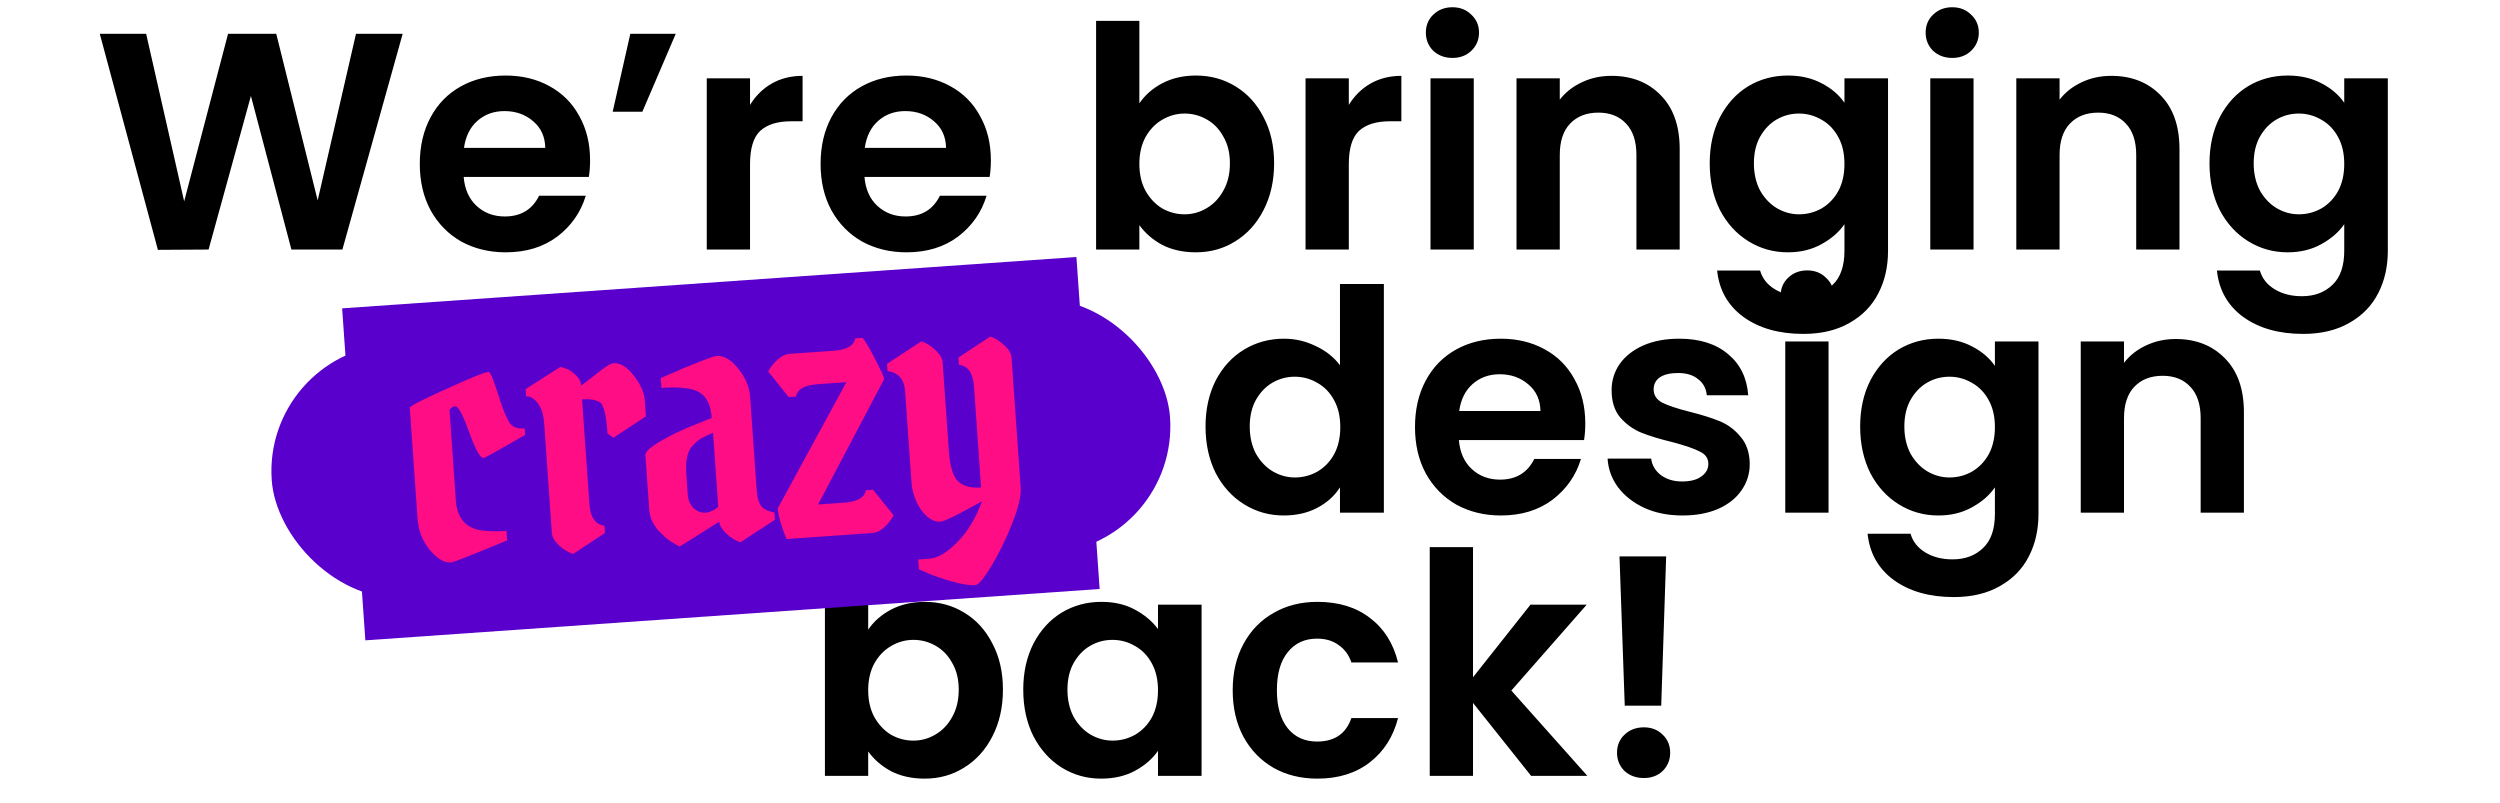 <svg width="380" height="122" viewBox="0 0 380 122" fill="none" xmlns="http://www.w3.org/2000/svg">
<path d="M61.205 5.141L52.044 37.93H44.293L38.139 14.583L31.704 37.93L24 37.977L15.168 5.141H22.215L27.993 30.602L34.663 5.141H41.991L48.286 30.461L54.111 5.141H61.205ZM89.691 24.354C89.691 25.293 89.629 26.139 89.503 26.89H70.478C70.635 28.769 71.292 30.241 72.451 31.306C73.61 32.371 75.035 32.903 76.726 32.903C79.169 32.903 80.907 31.854 81.94 29.756H89.034C88.282 32.261 86.841 34.328 84.712 35.957C82.582 37.554 79.967 38.352 76.867 38.352C74.361 38.352 72.107 37.804 70.102 36.708C68.129 35.581 66.579 33.999 65.452 31.964C64.356 29.928 63.808 27.579 63.808 24.917C63.808 22.224 64.356 19.86 65.452 17.824C66.548 15.789 68.082 14.223 70.055 13.127C72.028 12.03 74.299 11.482 76.867 11.482C79.341 11.482 81.549 12.015 83.49 13.08C85.463 14.144 86.982 15.663 88.047 17.636C89.143 19.578 89.691 21.817 89.691 24.354ZM82.88 22.475C82.848 20.784 82.238 19.437 81.048 18.435C79.858 17.401 78.401 16.885 76.679 16.885C75.05 16.885 73.672 17.386 72.545 18.388C71.449 19.359 70.776 20.721 70.525 22.475H82.88ZM95.807 5.141H102.712L97.639 16.979H93.129L95.807 5.141ZM114.005 15.945C114.85 14.567 115.946 13.487 117.293 12.704C118.671 11.921 120.237 11.529 121.991 11.529V18.435H120.252C118.185 18.435 116.62 18.92 115.555 19.891C114.521 20.862 114.005 22.553 114.005 24.964V37.93H107.428V11.905H114.005V15.945ZM150.613 24.354C150.613 25.293 150.55 26.139 150.425 26.89H131.4C131.556 28.769 132.214 30.241 133.373 31.306C134.531 32.371 135.956 32.903 137.647 32.903C140.09 32.903 141.828 31.854 142.862 29.756H149.955C149.203 32.261 147.763 34.328 145.633 35.957C143.504 37.554 140.889 38.352 137.788 38.352C135.283 38.352 133.028 37.804 131.024 36.708C129.051 35.581 127.501 33.999 126.373 31.964C125.277 29.928 124.729 27.579 124.729 24.917C124.729 22.224 125.277 19.86 126.373 17.824C127.469 15.789 129.004 14.223 130.977 13.127C132.95 12.03 135.22 11.482 137.788 11.482C140.262 11.482 142.47 12.015 144.412 13.08C146.385 14.144 147.904 15.663 148.968 17.636C150.065 19.578 150.613 21.817 150.613 24.354ZM143.801 22.475C143.77 20.784 143.159 19.437 141.969 18.435C140.779 17.401 139.323 16.885 137.6 16.885C135.972 16.885 134.594 17.386 133.466 18.388C132.37 19.359 131.697 20.721 131.447 22.475H143.801ZM173.183 15.71C174.028 14.457 175.187 13.44 176.659 12.657C178.162 11.874 179.869 11.482 181.779 11.482C184.003 11.482 186.007 12.03 187.792 13.127C189.609 14.223 191.034 15.789 192.067 17.824C193.132 19.828 193.664 22.162 193.664 24.823C193.664 27.485 193.132 29.85 192.067 31.917C191.034 33.952 189.609 35.534 187.792 36.661C186.007 37.789 184.003 38.352 181.779 38.352C179.838 38.352 178.131 37.977 176.659 37.225C175.218 36.442 174.06 35.44 173.183 34.219V37.93H166.606V3.168H173.183V15.71ZM186.947 24.823C186.947 23.258 186.618 21.911 185.96 20.784C185.334 19.625 184.488 18.748 183.424 18.153C182.39 17.558 181.263 17.26 180.041 17.26C178.851 17.26 177.724 17.574 176.659 18.2C175.626 18.795 174.78 19.672 174.122 20.831C173.496 21.989 173.183 23.352 173.183 24.917C173.183 26.483 173.496 27.846 174.122 29.004C174.78 30.163 175.626 31.056 176.659 31.682C177.724 32.277 178.851 32.575 180.041 32.575C181.263 32.575 182.39 32.261 183.424 31.635C184.488 31.009 185.334 30.116 185.96 28.957C186.618 27.799 186.947 26.421 186.947 24.823ZM205.02 15.945C205.865 14.567 206.962 13.487 208.308 12.704C209.686 11.921 211.252 11.529 213.006 11.529V18.435H211.268C209.201 18.435 207.635 18.92 206.57 19.891C205.537 20.862 205.02 22.553 205.02 24.964V37.93H198.443V11.905H205.02V15.945ZM220.771 8.805C219.612 8.805 218.641 8.445 217.858 7.724C217.107 6.973 216.731 6.049 216.731 4.953C216.731 3.857 217.107 2.949 217.858 2.228C218.641 1.477 219.612 1.101 220.771 1.101C221.929 1.101 222.885 1.477 223.636 2.228C224.419 2.949 224.811 3.857 224.811 4.953C224.811 6.049 224.419 6.973 223.636 7.724C222.885 8.445 221.929 8.805 220.771 8.805ZM224.012 11.905V37.93H217.435V11.905H224.012ZM244.931 11.529C248.032 11.529 250.537 12.516 252.447 14.489C254.358 16.43 255.313 19.155 255.313 22.663V37.93H248.736V23.555C248.736 21.488 248.219 19.907 247.186 18.811C246.153 17.683 244.743 17.119 242.958 17.119C241.142 17.119 239.701 17.683 238.636 18.811C237.603 19.907 237.086 21.488 237.086 23.555V37.93H230.51V11.905H237.086V15.146C237.963 14.019 239.075 13.142 240.421 12.516C241.799 11.858 243.303 11.529 244.931 11.529ZM271.76 11.482C273.702 11.482 275.409 11.874 276.881 12.657C278.353 13.408 279.511 14.395 280.357 15.616V11.905H286.981V38.118C286.981 40.529 286.495 42.674 285.524 44.553C284.553 46.464 283.097 47.967 281.156 49.063C279.214 50.19 276.865 50.754 274.109 50.754C270.414 50.754 267.376 49.893 264.996 48.17C262.647 46.448 261.316 44.099 261.003 41.124H267.533C267.877 42.314 268.613 43.254 269.74 43.943C270.899 44.663 272.293 45.023 273.921 45.023C275.832 45.023 277.382 44.444 278.572 43.285C279.762 42.157 280.357 40.435 280.357 38.118V34.078C279.511 35.299 278.337 36.317 276.834 37.131C275.362 37.945 273.671 38.352 271.76 38.352C269.568 38.352 267.564 37.789 265.748 36.661C263.931 35.534 262.491 33.952 261.426 31.917C260.392 29.85 259.876 27.485 259.876 24.823C259.876 22.193 260.392 19.86 261.426 17.824C262.491 15.789 263.916 14.223 265.701 13.127C267.517 12.03 269.537 11.482 271.76 11.482ZM280.357 24.917C280.357 23.32 280.044 21.958 279.417 20.831C278.791 19.672 277.946 18.795 276.881 18.2C275.816 17.574 274.673 17.26 273.452 17.26C272.23 17.26 271.103 17.558 270.069 18.153C269.036 18.748 268.19 19.625 267.533 20.784C266.906 21.911 266.593 23.258 266.593 24.823C266.593 26.389 266.906 27.767 267.533 28.957C268.19 30.116 269.036 31.009 270.069 31.635C271.134 32.261 272.262 32.575 273.452 32.575C274.673 32.575 275.816 32.277 276.881 31.682C277.946 31.056 278.791 30.179 279.417 29.051C280.044 27.893 280.357 26.515 280.357 24.917ZM296.739 8.805C295.58 8.805 294.609 8.445 293.827 7.724C293.075 6.973 292.699 6.049 292.699 4.953C292.699 3.857 293.075 2.949 293.827 2.228C294.609 1.477 295.58 1.101 296.739 1.101C297.898 1.101 298.853 1.477 299.605 2.228C300.387 2.949 300.779 3.857 300.779 4.953C300.779 6.049 300.387 6.973 299.605 7.724C298.853 8.445 297.898 8.805 296.739 8.805ZM299.98 11.905V37.93H293.404V11.905H299.98ZM320.899 11.529C324 11.529 326.505 12.516 328.416 14.489C330.326 16.43 331.281 19.155 331.281 22.663V37.93H324.704V23.555C324.704 21.488 324.188 19.907 323.154 18.811C322.121 17.683 320.712 17.119 318.926 17.119C317.11 17.119 315.67 17.683 314.605 18.811C313.571 19.907 313.055 21.488 313.055 23.555V37.93H306.478V11.905H313.055V15.146C313.931 14.019 315.043 13.142 316.39 12.516C317.768 11.858 319.271 11.529 320.899 11.529ZM347.729 11.482C349.67 11.482 351.377 11.874 352.849 12.657C354.321 13.408 355.48 14.395 356.325 15.616V11.905H362.949V38.118C362.949 40.529 362.463 42.674 361.493 44.553C360.522 46.464 359.066 47.967 357.124 49.063C355.182 50.19 352.833 50.754 350.078 50.754C346.382 50.754 343.344 49.893 340.964 48.17C338.616 46.448 337.285 44.099 336.971 41.124H343.501C343.845 42.314 344.581 43.254 345.709 43.943C346.868 44.663 348.261 45.023 349.89 45.023C351.8 45.023 353.35 44.444 354.54 43.285C355.73 42.157 356.325 40.435 356.325 38.118V34.078C355.48 35.299 354.305 36.317 352.802 37.131C351.33 37.945 349.639 38.352 347.729 38.352C345.537 38.352 343.532 37.789 341.716 36.661C339.9 35.534 338.459 33.952 337.394 31.917C336.361 29.85 335.844 27.485 335.844 24.823C335.844 22.193 336.361 19.86 337.394 17.824C338.459 15.789 339.884 14.223 341.669 13.127C343.485 12.03 345.505 11.482 347.729 11.482ZM356.325 24.917C356.325 23.32 356.012 21.958 355.386 20.831C354.759 19.672 353.914 18.795 352.849 18.2C351.784 17.574 350.641 17.26 349.42 17.26C348.199 17.26 347.071 17.558 346.038 18.153C345.004 18.748 344.159 19.625 343.501 20.784C342.875 21.911 342.561 23.258 342.561 24.823C342.561 26.389 342.875 27.767 343.501 28.957C344.159 30.116 345.004 31.009 346.038 31.635C347.102 32.261 348.23 32.575 349.42 32.575C350.641 32.575 351.784 32.277 352.849 31.682C353.914 31.056 354.759 30.179 355.386 29.051C356.012 27.893 356.325 26.515 356.325 24.917ZM183.242 64.823C183.242 62.193 183.759 59.86 184.792 57.824C185.857 55.788 187.298 54.223 189.114 53.127C190.93 52.031 192.95 51.482 195.174 51.482C196.865 51.482 198.478 51.858 200.012 52.61C201.547 53.33 202.768 54.301 203.676 55.522V43.168H210.347V77.93H203.676V74.078C202.862 75.362 201.719 76.395 200.247 77.178C198.775 77.961 197.069 78.353 195.127 78.353C192.935 78.353 190.93 77.789 189.114 76.661C187.298 75.534 185.857 73.952 184.792 71.917C183.759 69.85 183.242 67.485 183.242 64.823ZM203.723 64.917C203.723 63.32 203.41 61.958 202.784 60.831C202.158 59.672 201.312 58.795 200.247 58.2C199.182 57.574 198.039 57.26 196.818 57.26C195.597 57.26 194.469 57.558 193.436 58.153C192.402 58.748 191.557 59.625 190.899 60.784C190.273 61.911 189.96 63.258 189.96 64.823C189.96 66.389 190.273 67.767 190.899 68.957C191.557 70.116 192.402 71.009 193.436 71.635C194.501 72.261 195.628 72.575 196.818 72.575C198.039 72.575 199.182 72.277 200.247 71.682C201.312 71.056 202.158 70.179 202.784 69.051C203.41 67.893 203.723 66.515 203.723 64.917ZM240.963 64.354C240.963 65.293 240.9 66.139 240.775 66.89H221.75C221.906 68.769 222.564 70.241 223.723 71.306C224.881 72.371 226.306 72.903 227.997 72.903C230.44 72.903 232.178 71.854 233.212 69.756H240.305C239.553 72.261 238.113 74.328 235.983 75.957C233.854 77.554 231.239 78.353 228.138 78.353C225.633 78.353 223.378 77.804 221.374 76.708C219.401 75.581 217.851 73.999 216.723 71.964C215.627 69.928 215.079 67.579 215.079 64.917C215.079 62.224 215.627 59.86 216.723 57.824C217.819 55.788 219.354 54.223 221.327 53.127C223.3 52.031 225.57 51.482 228.138 51.482C230.612 51.482 232.82 52.015 234.762 53.08C236.735 54.144 238.254 55.663 239.318 57.636C240.415 59.578 240.963 61.817 240.963 64.354ZM234.151 62.475C234.12 60.784 233.509 59.437 232.319 58.435C231.129 57.401 229.673 56.885 227.95 56.885C226.322 56.885 224.944 57.386 223.817 58.388C222.72 59.359 222.047 60.721 221.797 62.475H234.151ZM255.722 78.353C253.592 78.353 251.682 77.977 249.991 77.225C248.3 76.442 246.953 75.393 245.951 74.078C244.98 72.762 244.448 71.306 244.354 69.709H250.977C251.102 70.711 251.588 71.541 252.433 72.199C253.31 72.856 254.391 73.185 255.675 73.185C256.927 73.185 257.898 72.935 258.587 72.433C259.308 71.933 259.668 71.29 259.668 70.507C259.668 69.662 259.229 69.036 258.352 68.629C257.507 68.19 256.145 67.72 254.266 67.219C252.324 66.749 250.727 66.264 249.474 65.763C248.253 65.262 247.188 64.495 246.28 63.461C245.403 62.428 244.964 61.034 244.964 59.28C244.964 57.84 245.371 56.525 246.186 55.334C247.031 54.144 248.221 53.205 249.756 52.516C251.322 51.827 253.154 51.482 255.252 51.482C258.352 51.482 260.826 52.265 262.674 53.831C264.522 55.366 265.54 57.448 265.728 60.079H259.433C259.339 59.045 258.9 58.231 258.118 57.636C257.366 57.01 256.348 56.697 255.064 56.697C253.874 56.697 252.95 56.916 252.293 57.354C251.666 57.793 251.353 58.404 251.353 59.186C251.353 60.063 251.791 60.737 252.668 61.206C253.545 61.645 254.908 62.099 256.755 62.569C258.634 63.038 260.184 63.524 261.406 64.025C262.627 64.526 263.676 65.309 264.553 66.374C265.461 67.407 265.931 68.785 265.962 70.507C265.962 72.011 265.54 73.357 264.694 74.547C263.88 75.737 262.69 76.677 261.124 77.366C259.589 78.024 257.789 78.353 255.722 78.353ZM274.696 48.805C273.537 48.805 272.567 48.445 271.784 47.724C271.032 46.973 270.656 46.049 270.656 44.953C270.656 43.857 271.032 42.949 271.784 42.228C272.567 41.477 273.537 41.101 274.696 41.101C275.855 41.101 276.81 41.477 277.562 42.228C278.345 42.949 278.736 43.857 278.736 44.953C278.736 46.049 278.345 46.973 277.562 47.724C276.81 48.445 275.855 48.805 274.696 48.805ZM277.938 51.905V77.93H271.361V51.905H277.938ZM294.629 51.482C296.571 51.482 298.277 51.874 299.749 52.657C301.221 53.408 302.38 54.395 303.225 55.616V51.905H309.849V78.118C309.849 80.529 309.364 82.674 308.393 84.553C307.422 86.464 305.966 87.967 304.024 89.063C302.082 90.19 299.734 90.754 296.978 90.754C293.282 90.754 290.245 89.893 287.864 88.17C285.516 86.448 284.185 84.099 283.872 81.124H290.401C290.746 82.314 291.482 83.254 292.609 83.943C293.768 84.663 295.161 85.023 296.79 85.023C298.7 85.023 300.25 84.444 301.44 83.285C302.63 82.157 303.225 80.435 303.225 78.118V74.078C302.38 75.299 301.206 76.317 299.702 77.131C298.23 77.945 296.539 78.353 294.629 78.353C292.437 78.353 290.432 77.789 288.616 76.661C286.8 75.534 285.359 73.952 284.294 71.917C283.261 69.85 282.744 67.485 282.744 64.823C282.744 62.193 283.261 59.86 284.294 57.824C285.359 55.788 286.784 54.223 288.569 53.127C290.385 52.031 292.405 51.482 294.629 51.482ZM303.225 64.917C303.225 63.32 302.912 61.958 302.286 60.831C301.66 59.672 300.814 58.795 299.749 58.2C298.684 57.574 297.541 57.26 296.32 57.26C295.099 57.26 293.971 57.558 292.938 58.153C291.904 58.748 291.059 59.625 290.401 60.784C289.775 61.911 289.462 63.258 289.462 64.823C289.462 66.389 289.775 67.767 290.401 68.957C291.059 70.116 291.904 71.009 292.938 71.635C294.003 72.261 295.13 72.575 296.32 72.575C297.541 72.575 298.684 72.277 299.749 71.682C300.814 71.056 301.66 70.179 302.286 69.051C302.912 67.893 303.225 66.515 303.225 64.917ZM330.694 51.529C333.794 51.529 336.299 52.516 338.21 54.489C340.12 56.431 341.075 59.155 341.075 62.663V77.93H334.499V63.555C334.499 61.488 333.982 59.907 332.949 58.811C331.915 57.683 330.506 57.12 328.721 57.12C326.904 57.12 325.464 57.683 324.399 58.811C323.366 59.907 322.849 61.488 322.849 63.555V77.93H316.272V51.905H322.849V55.147C323.726 54.019 324.837 53.142 326.184 52.516C327.562 51.858 329.065 51.529 330.694 51.529ZM131.965 95.71C132.81 94.457 133.969 93.44 135.441 92.657C136.944 91.874 138.651 91.482 140.561 91.482C142.785 91.482 144.789 92.031 146.574 93.127C148.39 94.223 149.815 95.788 150.849 97.824C151.914 99.828 152.446 102.162 152.446 104.823C152.446 107.485 151.914 109.85 150.849 111.917C149.815 113.952 148.39 115.534 146.574 116.661C144.789 117.789 142.785 118.352 140.561 118.352C138.619 118.352 136.913 117.977 135.441 117.225C134 116.442 132.841 115.44 131.965 114.219V117.93H125.388V83.168H131.965V95.71ZM145.728 104.823C145.728 103.258 145.4 101.911 144.742 100.784C144.116 99.625 143.27 98.748 142.205 98.153C141.172 97.558 140.044 97.26 138.823 97.26C137.633 97.26 136.506 97.574 135.441 98.2C134.407 98.795 133.562 99.672 132.904 100.831C132.278 101.989 131.965 103.352 131.965 104.917C131.965 106.483 132.278 107.846 132.904 109.004C133.562 110.163 134.407 111.056 135.441 111.682C136.506 112.277 137.633 112.574 138.823 112.574C140.044 112.574 141.172 112.261 142.205 111.635C143.27 111.009 144.116 110.116 144.742 108.957C145.4 107.799 145.728 106.421 145.728 104.823ZM155.534 104.823C155.534 102.193 156.051 99.86 157.084 97.824C158.149 95.788 159.574 94.223 161.359 93.127C163.175 92.031 165.195 91.482 167.419 91.482C169.36 91.482 171.051 91.874 172.492 92.657C173.964 93.44 175.138 94.426 176.015 95.616V91.905H182.639V117.93H176.015V114.125C175.17 115.346 173.995 116.364 172.492 117.178C171.02 117.961 169.313 118.352 167.372 118.352C165.179 118.352 163.175 117.789 161.359 116.661C159.574 115.534 158.149 113.952 157.084 111.917C156.051 109.85 155.534 107.485 155.534 104.823ZM176.015 104.917C176.015 103.32 175.702 101.958 175.076 100.831C174.449 99.672 173.604 98.795 172.539 98.2C171.474 97.574 170.331 97.26 169.11 97.26C167.888 97.26 166.761 97.558 165.728 98.153C164.694 98.748 163.849 99.625 163.191 100.784C162.565 101.911 162.251 103.258 162.251 104.823C162.251 106.389 162.565 107.767 163.191 108.957C163.849 110.116 164.694 111.009 165.728 111.635C166.792 112.261 167.92 112.574 169.11 112.574C170.331 112.574 171.474 112.277 172.539 111.682C173.604 111.056 174.449 110.179 175.076 109.051C175.702 107.893 176.015 106.515 176.015 104.917ZM187.371 104.917C187.371 102.224 187.919 99.875 189.015 97.871C190.111 95.835 191.63 94.27 193.572 93.174C195.513 92.046 197.737 91.482 200.242 91.482C203.468 91.482 206.13 92.297 208.228 93.925C210.358 95.522 211.782 97.777 212.503 100.69H205.409C205.034 99.562 204.392 98.685 203.483 98.059C202.607 97.401 201.51 97.073 200.195 97.073C198.316 97.073 196.829 97.761 195.732 99.139C194.636 100.486 194.088 102.412 194.088 104.917C194.088 107.391 194.636 109.317 195.732 110.695C196.829 112.042 198.316 112.715 200.195 112.715C202.857 112.715 204.595 111.525 205.409 109.145H212.503C211.782 111.964 210.358 114.203 208.228 115.863C206.098 117.523 203.436 118.352 200.242 118.352C197.737 118.352 195.513 117.804 193.572 116.708C191.63 115.581 190.111 114.015 189.015 112.011C187.919 109.975 187.371 107.611 187.371 104.917ZM232.729 117.93L223.897 106.843V117.93H217.321V83.168H223.897V102.944L232.635 91.905H241.184L229.722 104.964L241.278 117.93H232.729ZM253.256 84.577L252.505 107.266H246.962L246.163 84.577H253.256ZM249.874 118.259C248.684 118.259 247.697 117.898 246.915 117.178C246.163 116.426 245.787 115.503 245.787 114.407C245.787 113.31 246.163 112.402 246.915 111.682C247.697 110.93 248.684 110.555 249.874 110.555C251.033 110.555 251.988 110.93 252.74 111.682C253.491 112.402 253.867 113.31 253.867 114.407C253.867 115.503 253.491 116.426 252.74 117.178C251.988 117.898 251.033 118.259 249.874 118.259Z" fill="black"/>
<rect x="52.006" y="46.869" width="111.883" height="50.585" transform="rotate(-4 52.006 46.869)" fill="#5900CC"/>
<rect x="39.953" y="53.677" width="136.878" height="38.683" rx="19.341" transform="rotate(-4 39.953 53.677)" fill="#5900CC"/>
<path d="M69.189 61.749C68.857 61.773 68.569 61.96 68.327 62.311L69.289 76.075C69.468 78.635 70.676 80.137 72.912 80.582C74.061 80.769 75.416 80.808 76.979 80.698L77.08 82.145C71.756 84.354 68.91 85.472 68.545 85.498C67.547 85.567 66.485 84.94 65.356 83.616C64.226 82.258 63.594 80.632 63.462 78.737L62.29 61.981C62.274 61.749 64.112 60.802 67.804 59.14C71.528 57.443 73.672 56.575 74.237 56.536C74.436 56.522 74.703 56.987 75.036 57.933C75.37 58.879 75.75 60.021 76.178 61.361C76.639 62.699 77.076 63.687 77.488 64.326C77.931 64.93 78.684 65.195 79.748 65.12L79.818 66.118C79.11 66.501 77.905 67.187 76.203 68.174C74.533 69.126 73.631 69.607 73.498 69.616C72.999 69.651 72.273 68.349 71.32 65.71C70.365 63.037 69.655 61.717 69.189 61.749ZM79.897 59.147L85.173 55.771C85.41 55.821 85.683 55.902 85.992 56.014C86.331 56.091 86.785 56.376 87.355 56.871C87.957 57.364 88.281 57.942 88.328 58.607C88.489 58.529 89.235 57.959 90.564 56.897C91.923 55.8 92.803 55.237 93.202 55.209C94.266 55.135 95.312 55.763 96.34 57.095C97.369 58.426 97.924 59.673 98.005 60.837L98.176 63.28L93.242 66.532L92.345 65.893C92.15 63.1 91.772 61.523 91.213 61.161C90.584 60.771 89.671 60.618 88.474 60.702L89.587 76.61C89.728 78.638 90.49 79.737 91.872 79.907L91.949 81.005L87.111 84.199C86.358 83.951 85.643 83.517 84.965 82.896C84.284 82.242 83.923 81.616 83.882 81.017L82.724 64.461C82.621 62.998 82.279 61.92 81.696 61.226C81.146 60.529 80.572 60.202 79.973 60.244L79.897 59.147ZM114.024 60.368L115.011 74.481C115.097 75.711 115.357 76.561 115.791 77.032C116.222 77.47 116.86 77.759 117.705 77.901L117.782 78.998L112.559 82.42C111.807 82.172 111.092 81.737 110.413 81.117C109.733 80.463 109.373 79.853 109.333 79.288L103.334 83.065C103.229 83.005 103.074 82.933 102.867 82.847C102.658 82.728 102.292 82.503 101.768 82.172C101.274 81.806 100.83 81.419 100.434 81.013C99.36 79.985 98.774 78.773 98.676 77.377L98.104 69.199C98.067 68.667 98.884 67.925 100.555 66.973C102.225 66.021 103.906 65.218 105.598 64.566L108.182 63.533C108.049 61.638 107.459 60.36 106.41 59.698C105.359 59.003 103.404 58.755 100.545 58.956L100.441 57.459C105.466 55.271 108.294 54.154 108.926 54.11C110.023 54.033 111.12 54.675 112.218 56.035C113.315 57.394 113.917 58.839 114.024 60.368ZM104.535 75.163C104.595 76.028 104.895 76.725 105.433 77.255C106.002 77.75 106.602 77.975 107.234 77.931C107.866 77.887 108.513 77.591 109.177 77.044L108.388 65.773C107.578 66.131 106.964 66.424 106.546 66.654C106.161 66.881 105.751 67.228 105.315 67.692C104.507 68.551 104.171 69.96 104.308 71.922L104.535 75.163ZM128.283 76.409C130.311 76.267 131.419 75.639 131.609 74.523L132.706 74.446L135.834 78.337C135.479 78.996 135.004 79.597 134.407 80.14C133.81 80.683 133.212 80.976 132.614 81.017L119.549 81.931C118.742 79.95 118.299 78.394 118.22 77.263L128.656 58.092L124.317 58.396C122.289 58.537 121.181 59.166 120.991 60.282L119.894 60.359L116.766 56.468C117.121 55.809 117.596 55.207 118.193 54.664C118.79 54.122 119.388 53.829 119.986 53.788L126.668 53.32C128.696 53.178 129.805 52.55 129.994 51.434L131.091 51.357C131.601 51.956 132.264 53.079 133.081 54.726C133.928 56.337 134.364 57.309 134.387 57.641L124.343 76.685L128.283 76.409ZM153.755 54.333L155.14 74.13C155.228 75.394 154.789 77.228 153.821 79.635C152.856 82.074 151.803 84.219 150.663 86.07C149.525 87.953 148.723 88.911 148.258 88.944C147.427 89.002 146.296 88.83 144.865 88.429C143.433 88.028 142.202 87.613 141.169 87.184L139.671 86.537L139.566 85.041L141.262 84.923C142.558 84.832 143.985 83.981 145.543 82.368C147.103 80.789 148.346 78.731 149.271 76.195C145.637 78.219 143.538 79.251 142.973 79.291C141.942 79.363 140.966 78.78 140.044 77.541C139.153 76.267 138.651 74.816 138.537 73.187L137.578 59.473C137.45 57.644 136.56 56.621 134.908 56.402L134.831 55.305L140.054 51.883C140.806 52.131 141.523 52.582 142.203 53.236C142.881 53.857 143.241 54.467 143.283 55.065L144.228 68.579C144.391 70.906 144.866 72.443 145.653 73.19C146.438 73.904 147.595 74.207 149.124 74.1L148.05 58.74C147.908 56.713 147.147 55.613 145.765 55.443L145.688 54.346L150.526 51.151C151.279 51.399 151.995 51.85 152.675 52.504C153.354 53.125 153.714 53.734 153.755 54.333Z" fill="#FF0D84"/>
</svg>
